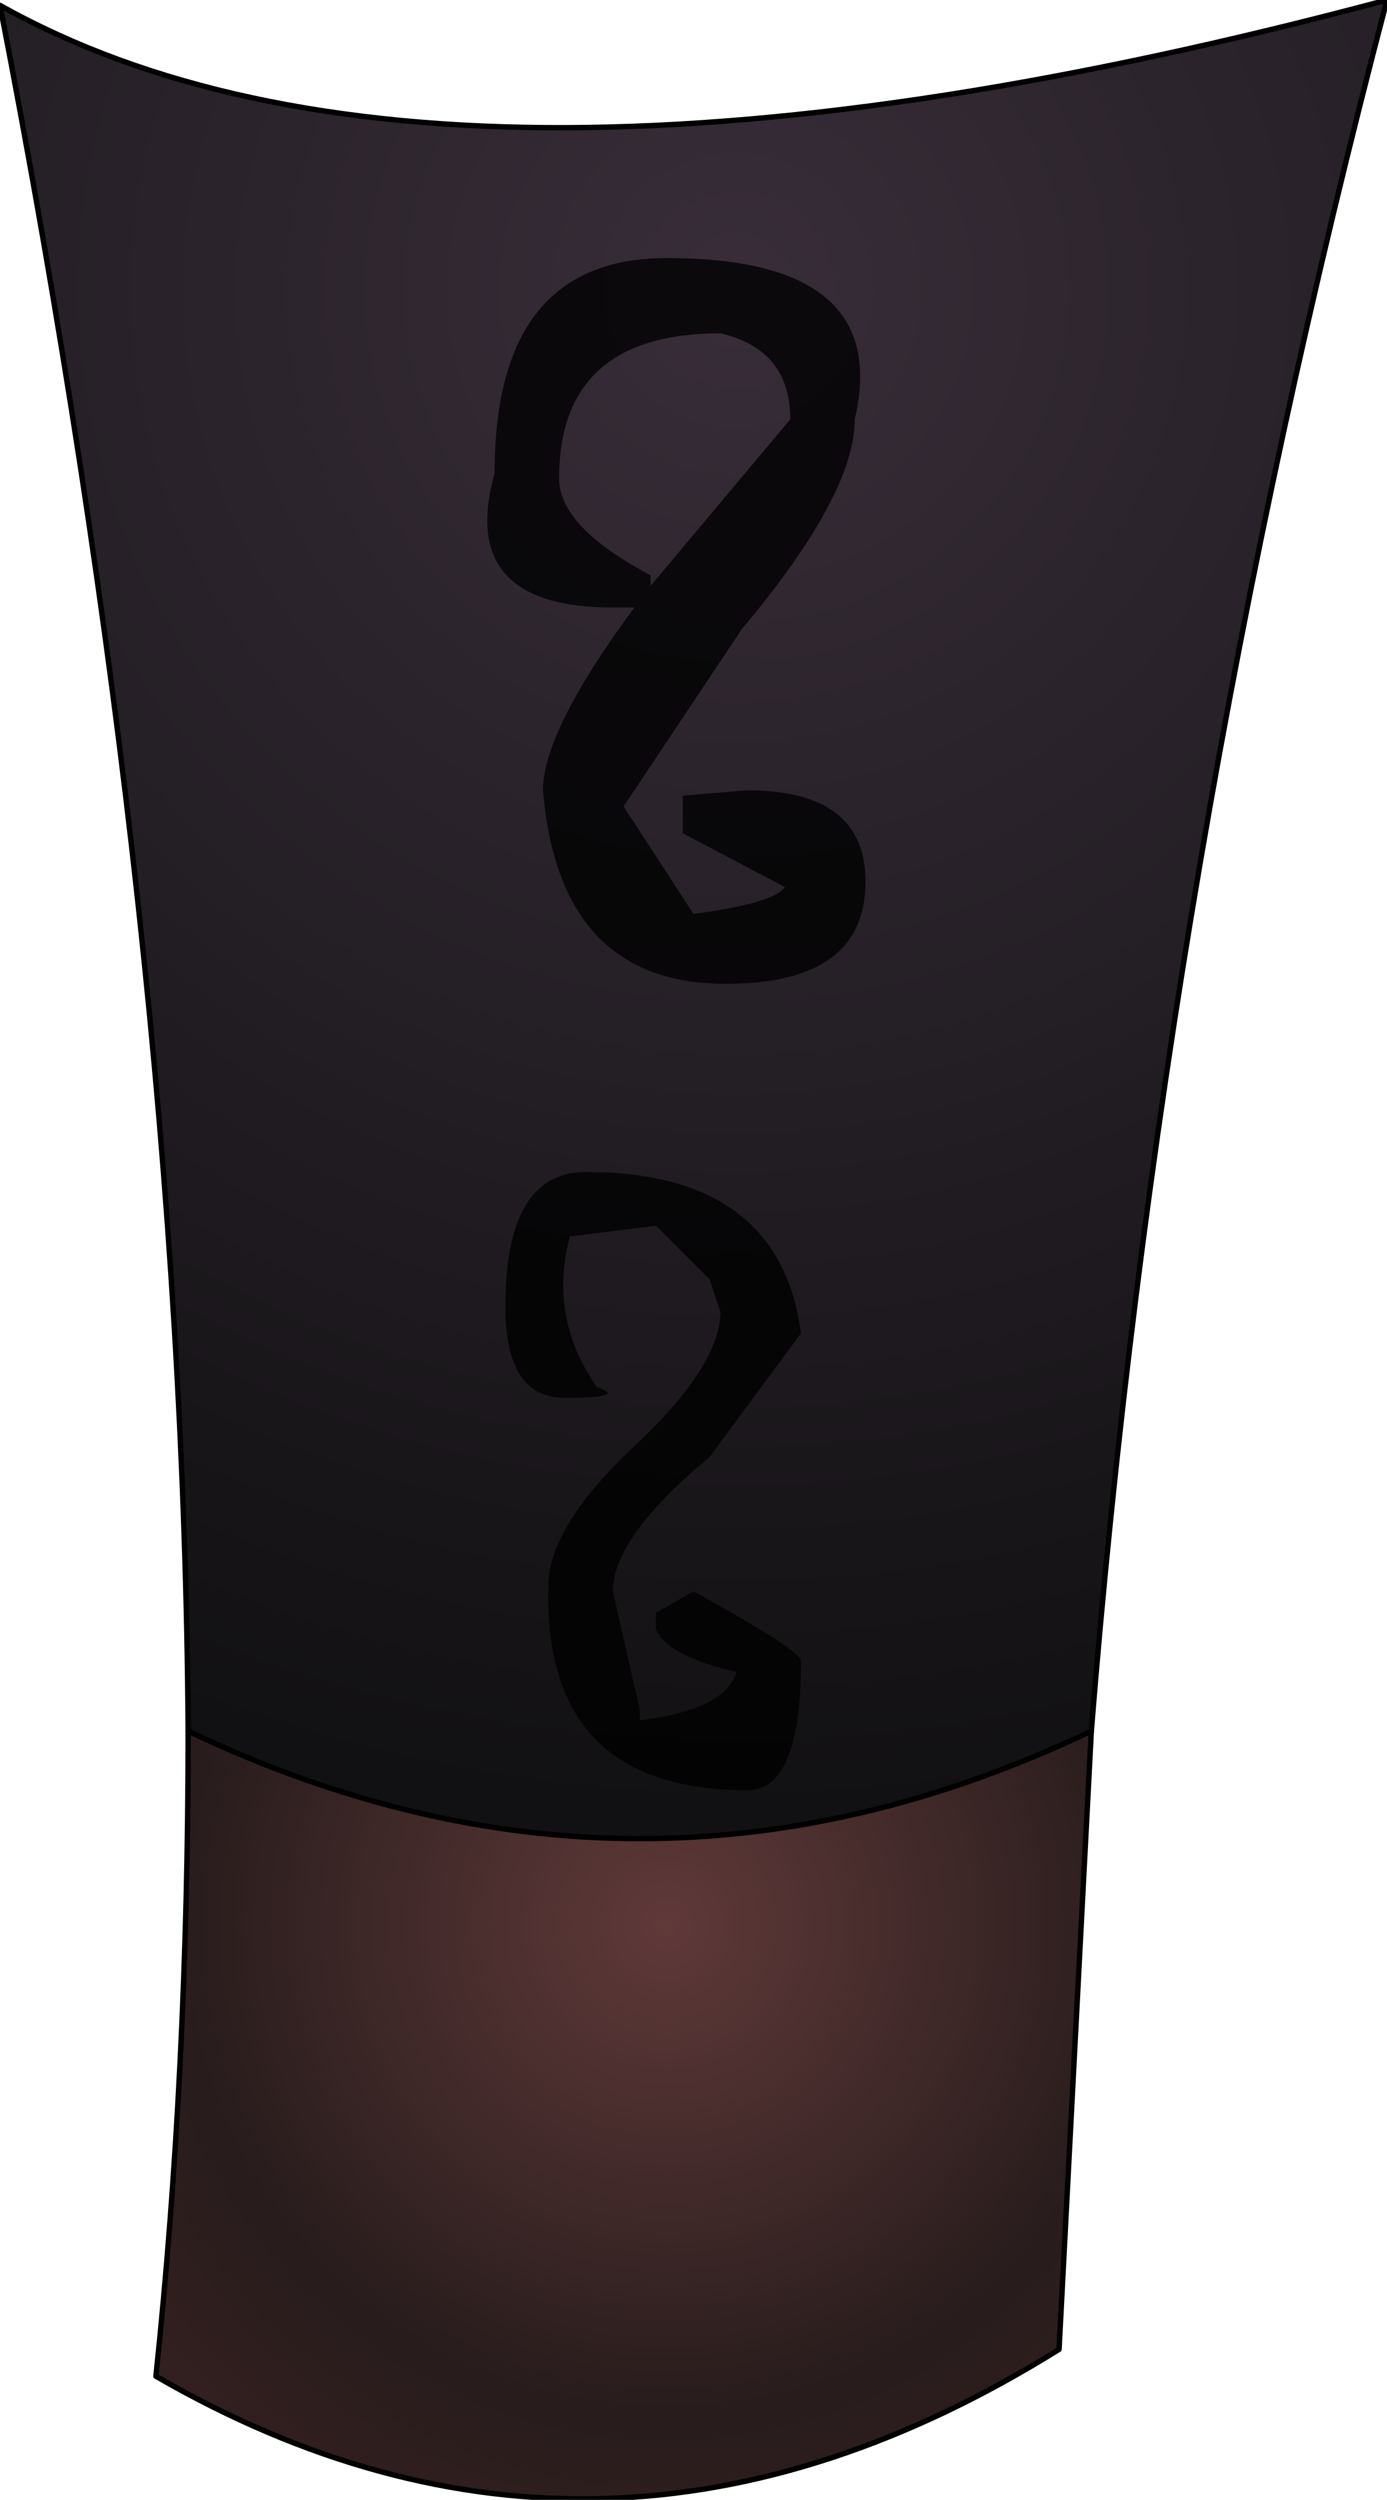 <?xml version="1.0" encoding="UTF-8" standalone="no"?>
<svg xmlns:ffdec="https://www.free-decompiler.com/flash" xmlns:xlink="http://www.w3.org/1999/xlink" ffdec:objectType="shape" height="23.25px" width="12.9px" xmlns="http://www.w3.org/2000/svg">
  <g transform="matrix(1.0, 0.0, 0.0, 1.0, 6.2, 8.65)">
    <path d="M-4.45 7.45 Q-4.5 0.15 -6.2 -8.6 -2.1 -6.3 6.7 -8.65 4.6 -0.65 3.95 7.45 -0.25 9.45 -4.45 7.45" fill="url(#gradient0)" fill-rule="evenodd" stroke="none"/>
    <path d="M3.95 7.45 L3.65 13.2 Q-0.6 15.85 -4.75 13.45 -4.45 10.6 -4.45 7.45 -0.25 9.45 3.95 7.45" fill="url(#gradient1)" fill-rule="evenodd" stroke="none"/>
    <path d="M-4.45 7.45 Q-4.5 0.15 -6.2 -8.6 -2.1 -6.3 6.7 -8.65 4.6 -0.65 3.95 7.45 L3.65 13.2 Q-0.6 15.85 -4.75 13.45 -4.45 10.6 -4.45 7.45" fill="none" stroke="#000000" stroke-linecap="round" stroke-linejoin="round" stroke-width="0.05"/>
    <path d="M-4.45 7.45 Q-0.25 9.45 3.95 7.45" fill="none" stroke="#000000" stroke-linecap="round" stroke-linejoin="round" stroke-width="0.05"/>
    <path d="M1.85 -0.45 Q1.85 0.5 0.55 0.5 -1.0 0.5 -1.15 -1.3 -1.15 -1.85 -0.3 -3.0 L-0.5 -3.0 Q-1.95 -3.0 -1.6 -4.25 -1.6 -6.25 0.0 -6.25 2.1 -6.25 1.75 -4.75 1.75 -4.05 0.7 -2.8 L-0.4 -1.15 0.25 -0.15 Q1.0 -0.25 1.1 -0.4 L0.15 -0.9 0.15 -1.25 0.75 -1.3 Q1.85 -1.3 1.85 -0.45 M0.5 -5.55 Q-1.0 -5.55 -1.0 -4.2 -1.0 -3.75 -0.15 -3.3 L-0.15 -3.2 1.15 -4.75 Q1.15 -5.4 0.5 -5.55 M-0.65 4.25 Q-0.35 4.35 -0.95 4.35 -1.5 4.35 -1.5 3.5 -1.5 2.25 -0.75 2.25 1.05 2.25 1.25 3.75 L0.4 4.9 Q-0.5 5.65 -0.5 6.15 L-0.25 7.25 -0.25 7.35 Q0.55 7.25 0.65 6.9 0.0 6.75 -0.1 6.5 L-0.1 6.35 0.25 6.15 Q1.25 6.7 1.25 6.8 1.25 8.0 0.75 8.0 -1.15 8.0 -1.1 6.1 -1.1 5.55 -0.3 4.8 0.5 4.05 0.5 3.55 L0.4 3.25 -0.1 2.75 -0.9 2.85 Q-1.1 3.6 -0.65 4.25" fill="#000000" fill-opacity="0.8" fill-rule="evenodd" stroke="none"/>
  </g>
  <defs>
    <radialGradient cx="0" cy="0" gradientTransform="matrix(0.025, 0.0, 0.0, 0.025, 0.65, -5.95)" gradientUnits="userSpaceOnUse" id="gradient0" r="819.2" spreadMethod="pad">
      <stop offset="0.0" stop-color="#382d39"/>
      <stop offset="0.694" stop-color="#111012"/>
      <stop offset="0.98" stop-color="#120e14"/>
    </radialGradient>
    <radialGradient cx="0" cy="0" gradientTransform="matrix(0.008, 0.0, 0.0, 0.008, 0.0, 9.25)" gradientUnits="userSpaceOnUse" id="gradient1" r="819.2" spreadMethod="pad">
      <stop offset="0.0" stop-color="#603939"/>
      <stop offset="0.694" stop-color="#281c1c"/>
      <stop offset="1.0" stop-color="#352020"/>
    </radialGradient>
  </defs>
</svg>
